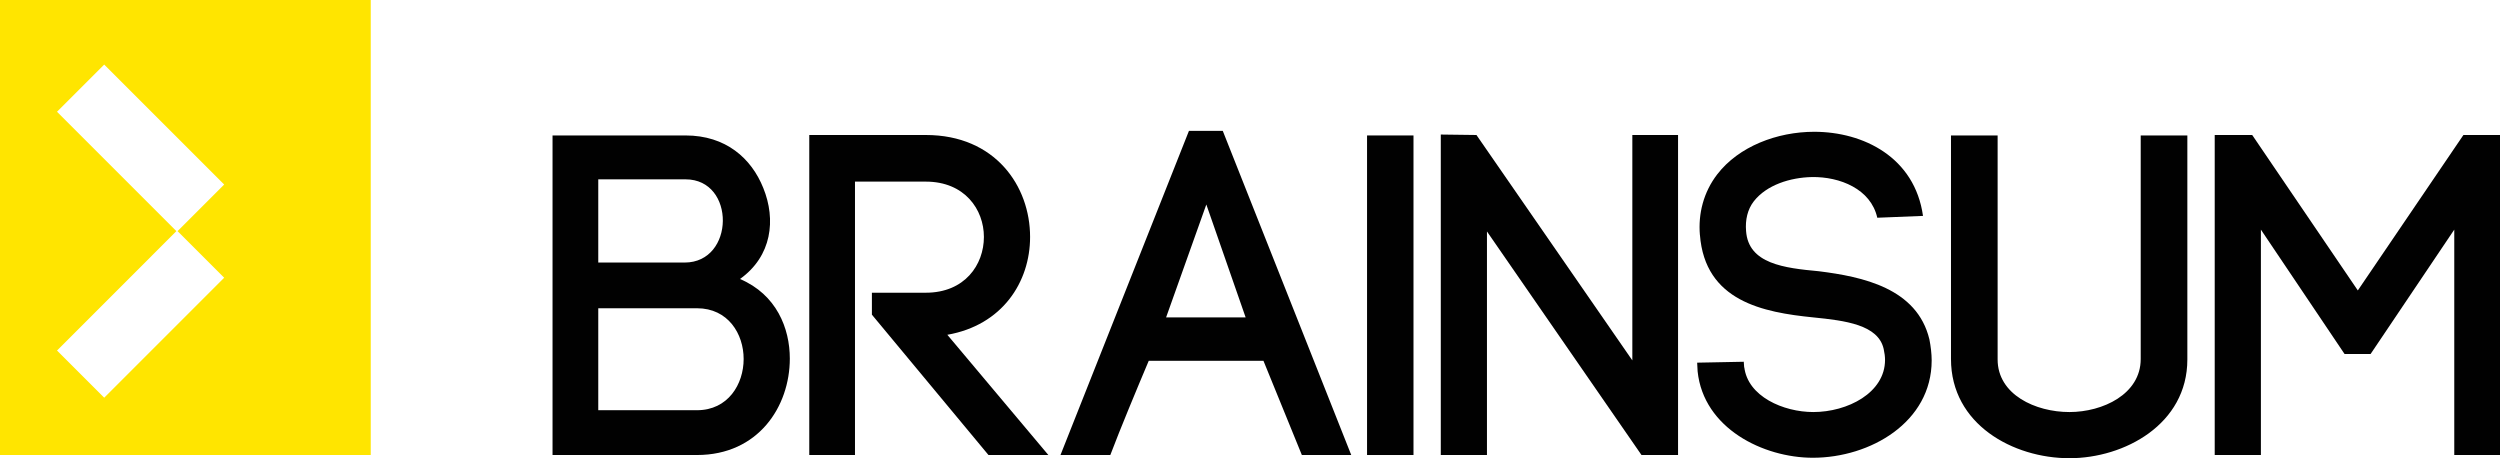 <svg xmlns="http://www.w3.org/2000/svg" class="logo" width="458.225" height="83.987" viewBox="0 0 458.225 83.987"><path fill="#FFE500" d="M0,0 L0,83.399 L67.953,83.399 L67.953,0 L0,0 Z M41.087,50.903 L19.099,72.896 L10.449,64.251 L32.331,42.365 L10.449,20.482 L19.099,11.835 L41.087,33.823 L32.546,42.365 L41.087,50.903 Z"/><g fill="none"><path fill="#010101" d="M125.66 24.827C133.032 24.827 137.726 29.015 139.905 34.462 142.252 40.244 141.499 46.948 135.631 51.137 142.336 53.988 144.766 60.188 144.766 65.718 144.766 74.517 138.985 83.399 127.754 83.399L101.275 83.399 101.275 24.827 125.66 24.827ZM109.656 48.122 125.493 48.122C134.709 48.122 134.878 32.871 125.66 32.871L109.656 32.871 109.656 48.122ZM109.656 75.188 127.754 75.188C133.454 75.188 136.303 70.41 136.303 65.802 136.303 61.194 133.454 56.5 127.754 56.5L109.656 56.5 109.656 75.188 109.656 75.188ZM159.81 53.652 169.697 53.652C176.821 53.652 180.34 48.542 180.34 43.429 180.34 38.401 176.82 33.289 169.697 33.289L156.71 33.289 156.71 83.398 148.331 83.398 148.331 24.744 169.698 24.744C182.436 24.744 188.805 34.127 188.805 43.43 188.805 51.725 183.692 59.602 173.637 61.362L192.155 83.4 181.179 83.4 159.81 57.676 159.81 53.652ZM231.581 66.137 210.55 66.137C208.286 71.5 205.355 78.54 203.51 83.4L194.376 83.4 217.921 23.99 224.123 23.99 247.669 83.4 238.618 83.4 231.581 66.137ZM213.733 58.177 228.312 58.177 221.107 37.481 213.733 58.177Z" /><polygon fill="#010101" points="264.082 83.399 264.082 24.66 270.619 24.744 299.191 66.055 299.191 24.744 307.57 24.744 307.57 83.4 300.869 83.4 272.544 42.424 272.544 83.4 264.082 83.4"/><path fill="#010101" d="M344.087 39.909C342.912 34.632 337.216 32.368 332.101 32.452 328.167 32.535 323.809 33.877 321.458 36.893 320.29 38.401 319.872 40.329 320.037 42.34 320.455 48.373 327.079 49.127 333.36 49.714 341.404 50.72 351.377 52.815 353.639 62.199 353.89 63.456 354.057 64.881 354.057 66.054 354.057 77.367 342.829 83.902 332.272 83.902 323.222 83.902 312.244 78.54 311.156 68.065L311.072 66.473 319.616 66.305 319.703 67.562 319.703 67.227C320.29 72.674 326.91 75.523 332.352 75.523 338.64 75.523 345.508 72.003 345.508 65.97 345.508 65.383 345.428 64.712 345.259 63.958 344.256 59.517 338.221 58.764 332.352 58.176 323.222 57.254 312.494 55.242 311.575 43.009L311.575 43.094C311.239 39.155 312.244 35.216 314.757 31.948 318.695 26.837 325.733 24.155 332.522 24.155 341.574 24.155 350.959 28.848 352.467 39.573L344.087 39.909ZM357.596 65.803 357.596 24.827 366.145 24.827 366.145 65.887C366.145 72.339 373.1 75.524 379.301 75.524 385.415 75.524 392.371 72.255 392.371 65.803L392.371 24.827 400.92 24.827 400.92 65.887C400.92 77.785 389.356 83.987 379.301 83.987 368.995 83.986 357.596 77.785 357.596 65.803Z"/><polygon fill="#010101" points="414.402 83.399 405.935 83.399 405.935 24.744 412.806 24.744 432.164 53.235 451.519 24.744 458.225 24.744 458.225 83.4 449.843 83.4 449.843 42.088 434.51 64.88 429.731 64.88 414.401 42.088 414.401 83.399"/><polygon fill="#010101" points="259.078 24.827 250.567 24.827 250.567 83.399 259.078 83.399"/></g></svg>
